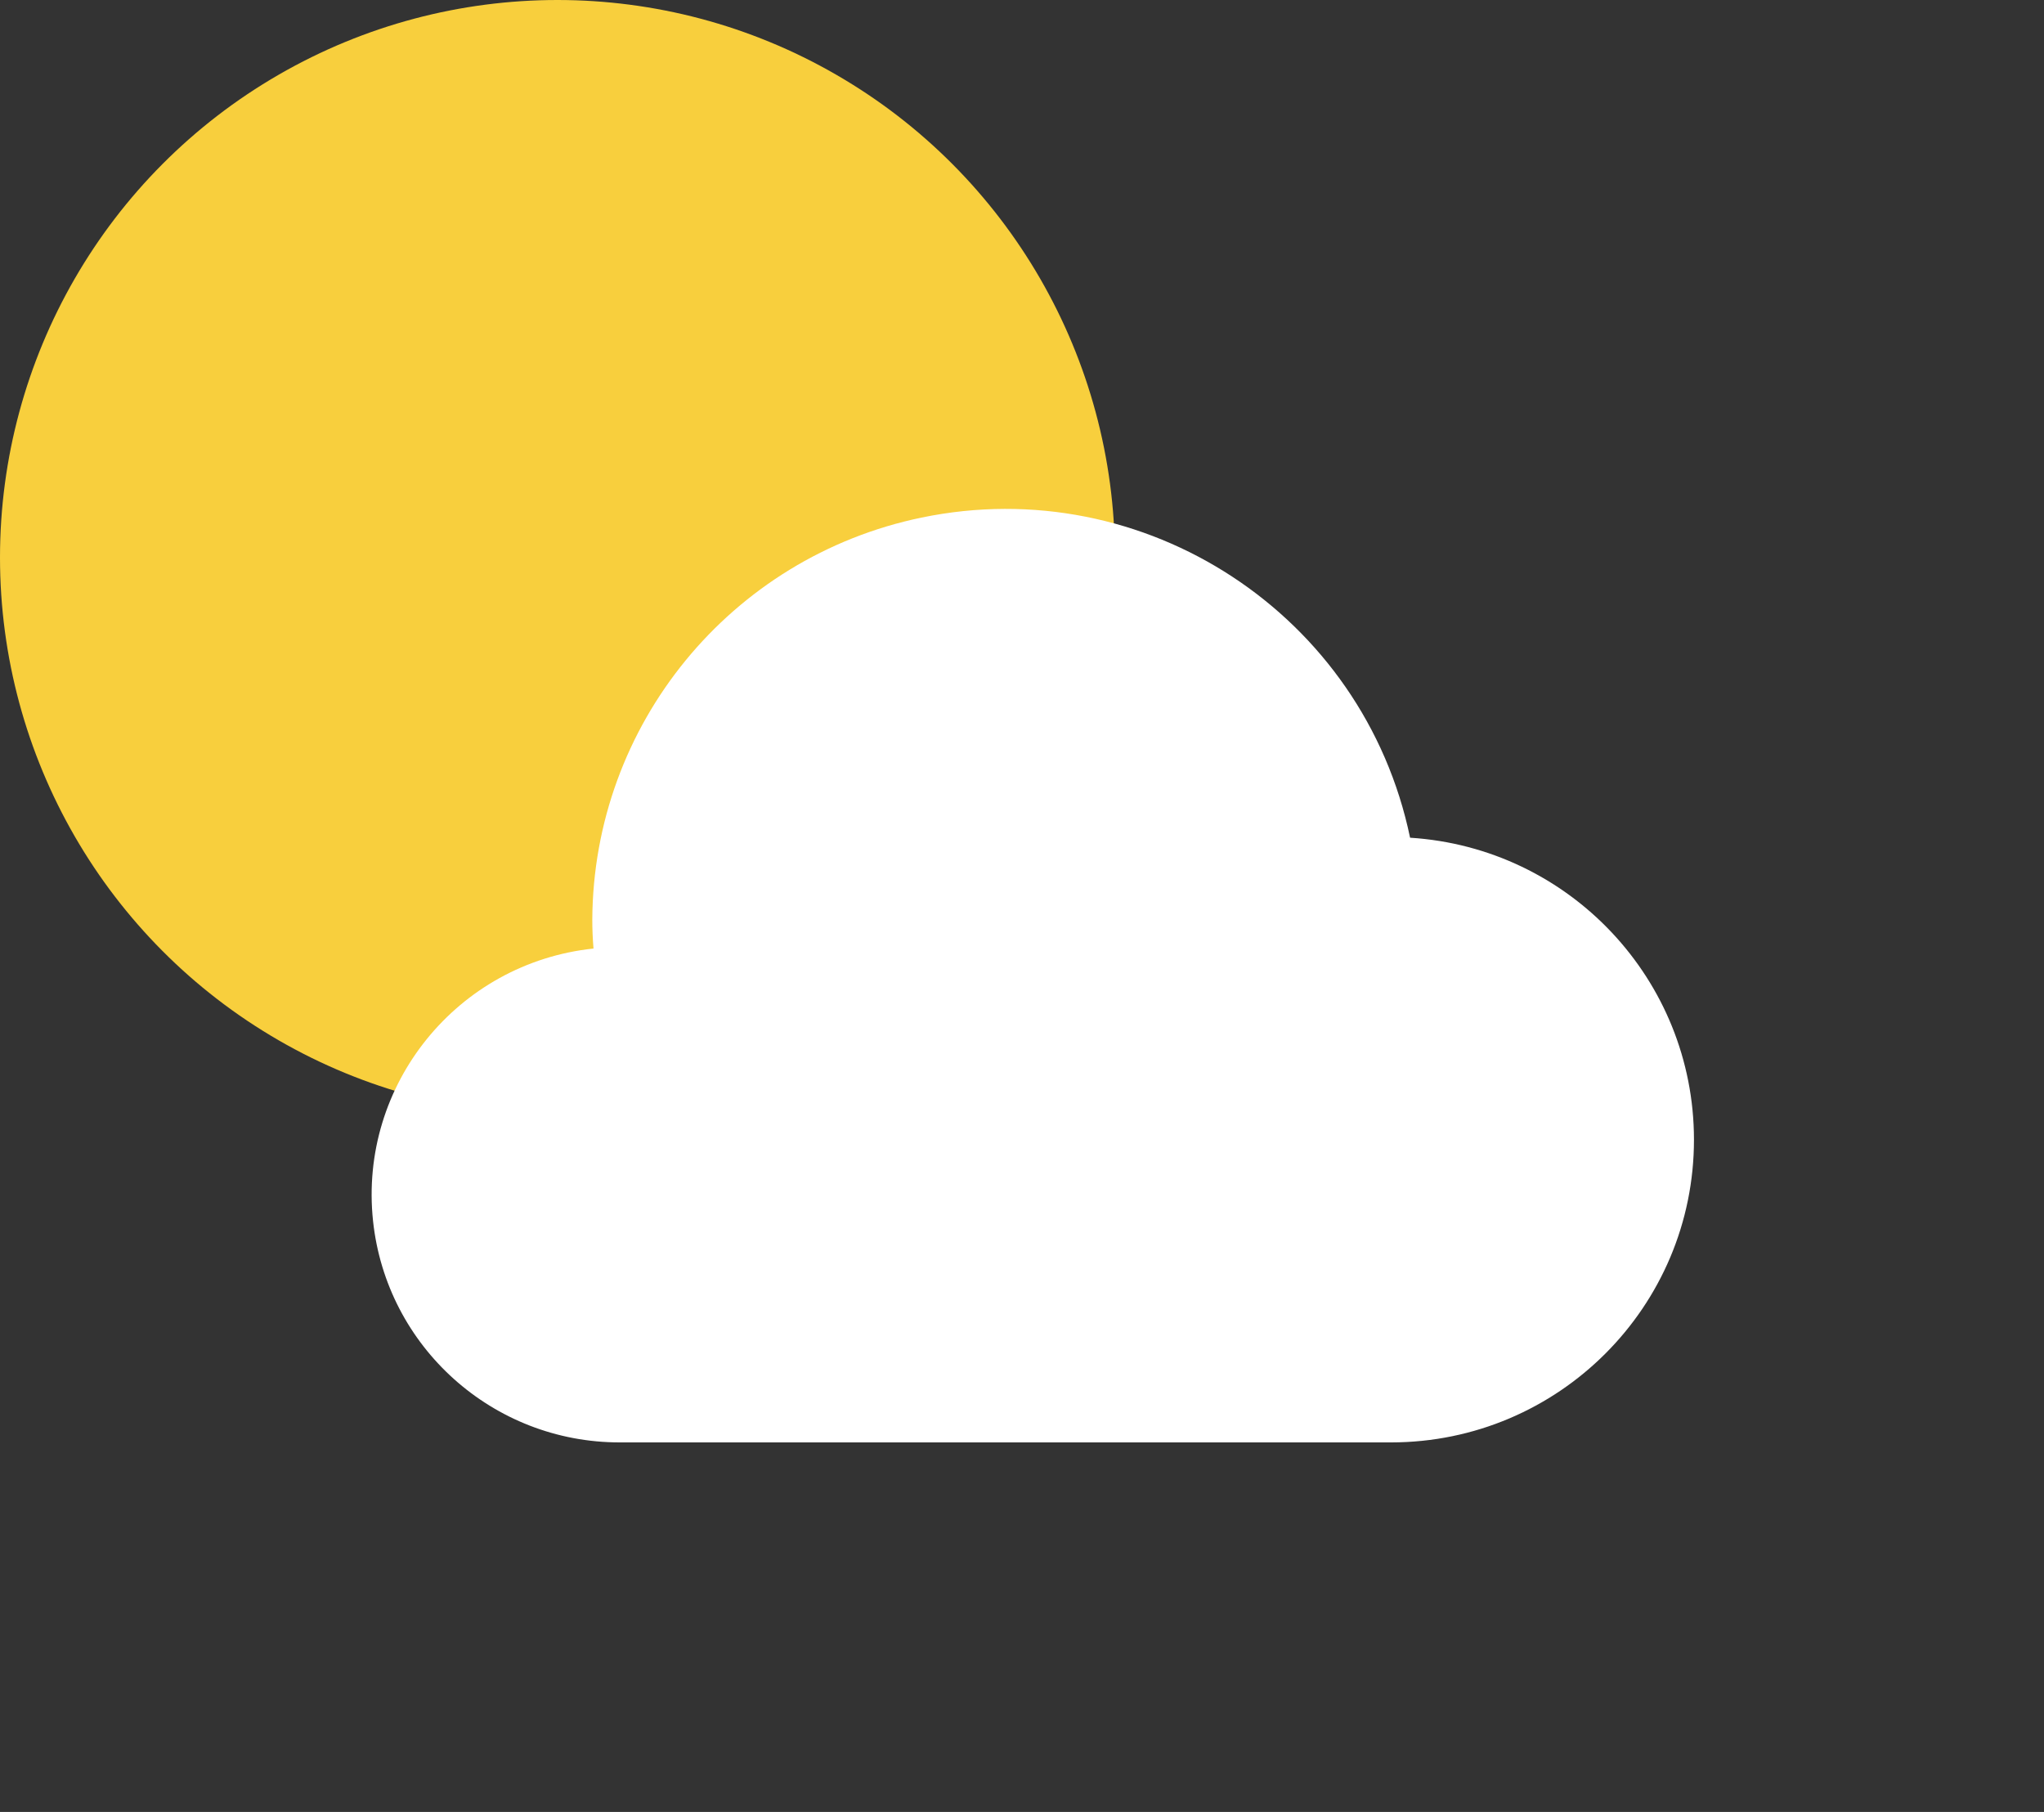 <svg width="88" height="78" viewBox="0 0 88 78" fill="none" xmlns="http://www.w3.org/2000/svg">
<rect x="0" y="0" width="88" height="78" fill="#333333" stroke="none"/>
<circle cx="24" cy="24" r="24" fill="#F8CF3D"/>
<path d="M60.708 36.062C58.709 26.455 49.29 20.286 39.67 22.282C31.448 23.989 25.541 31.203 25.5 39.589C25.5 39.989 25.516 40.399 25.552 40.833C19.689 41.452 15.44 46.701 16.06 52.555C16.635 57.982 21.221 62.098 26.686 62.093H59.895C67.1 62.087 72.936 56.249 72.93 49.053C72.924 42.182 67.576 36.496 60.708 36.062Z" fill="white"/>
</svg>
